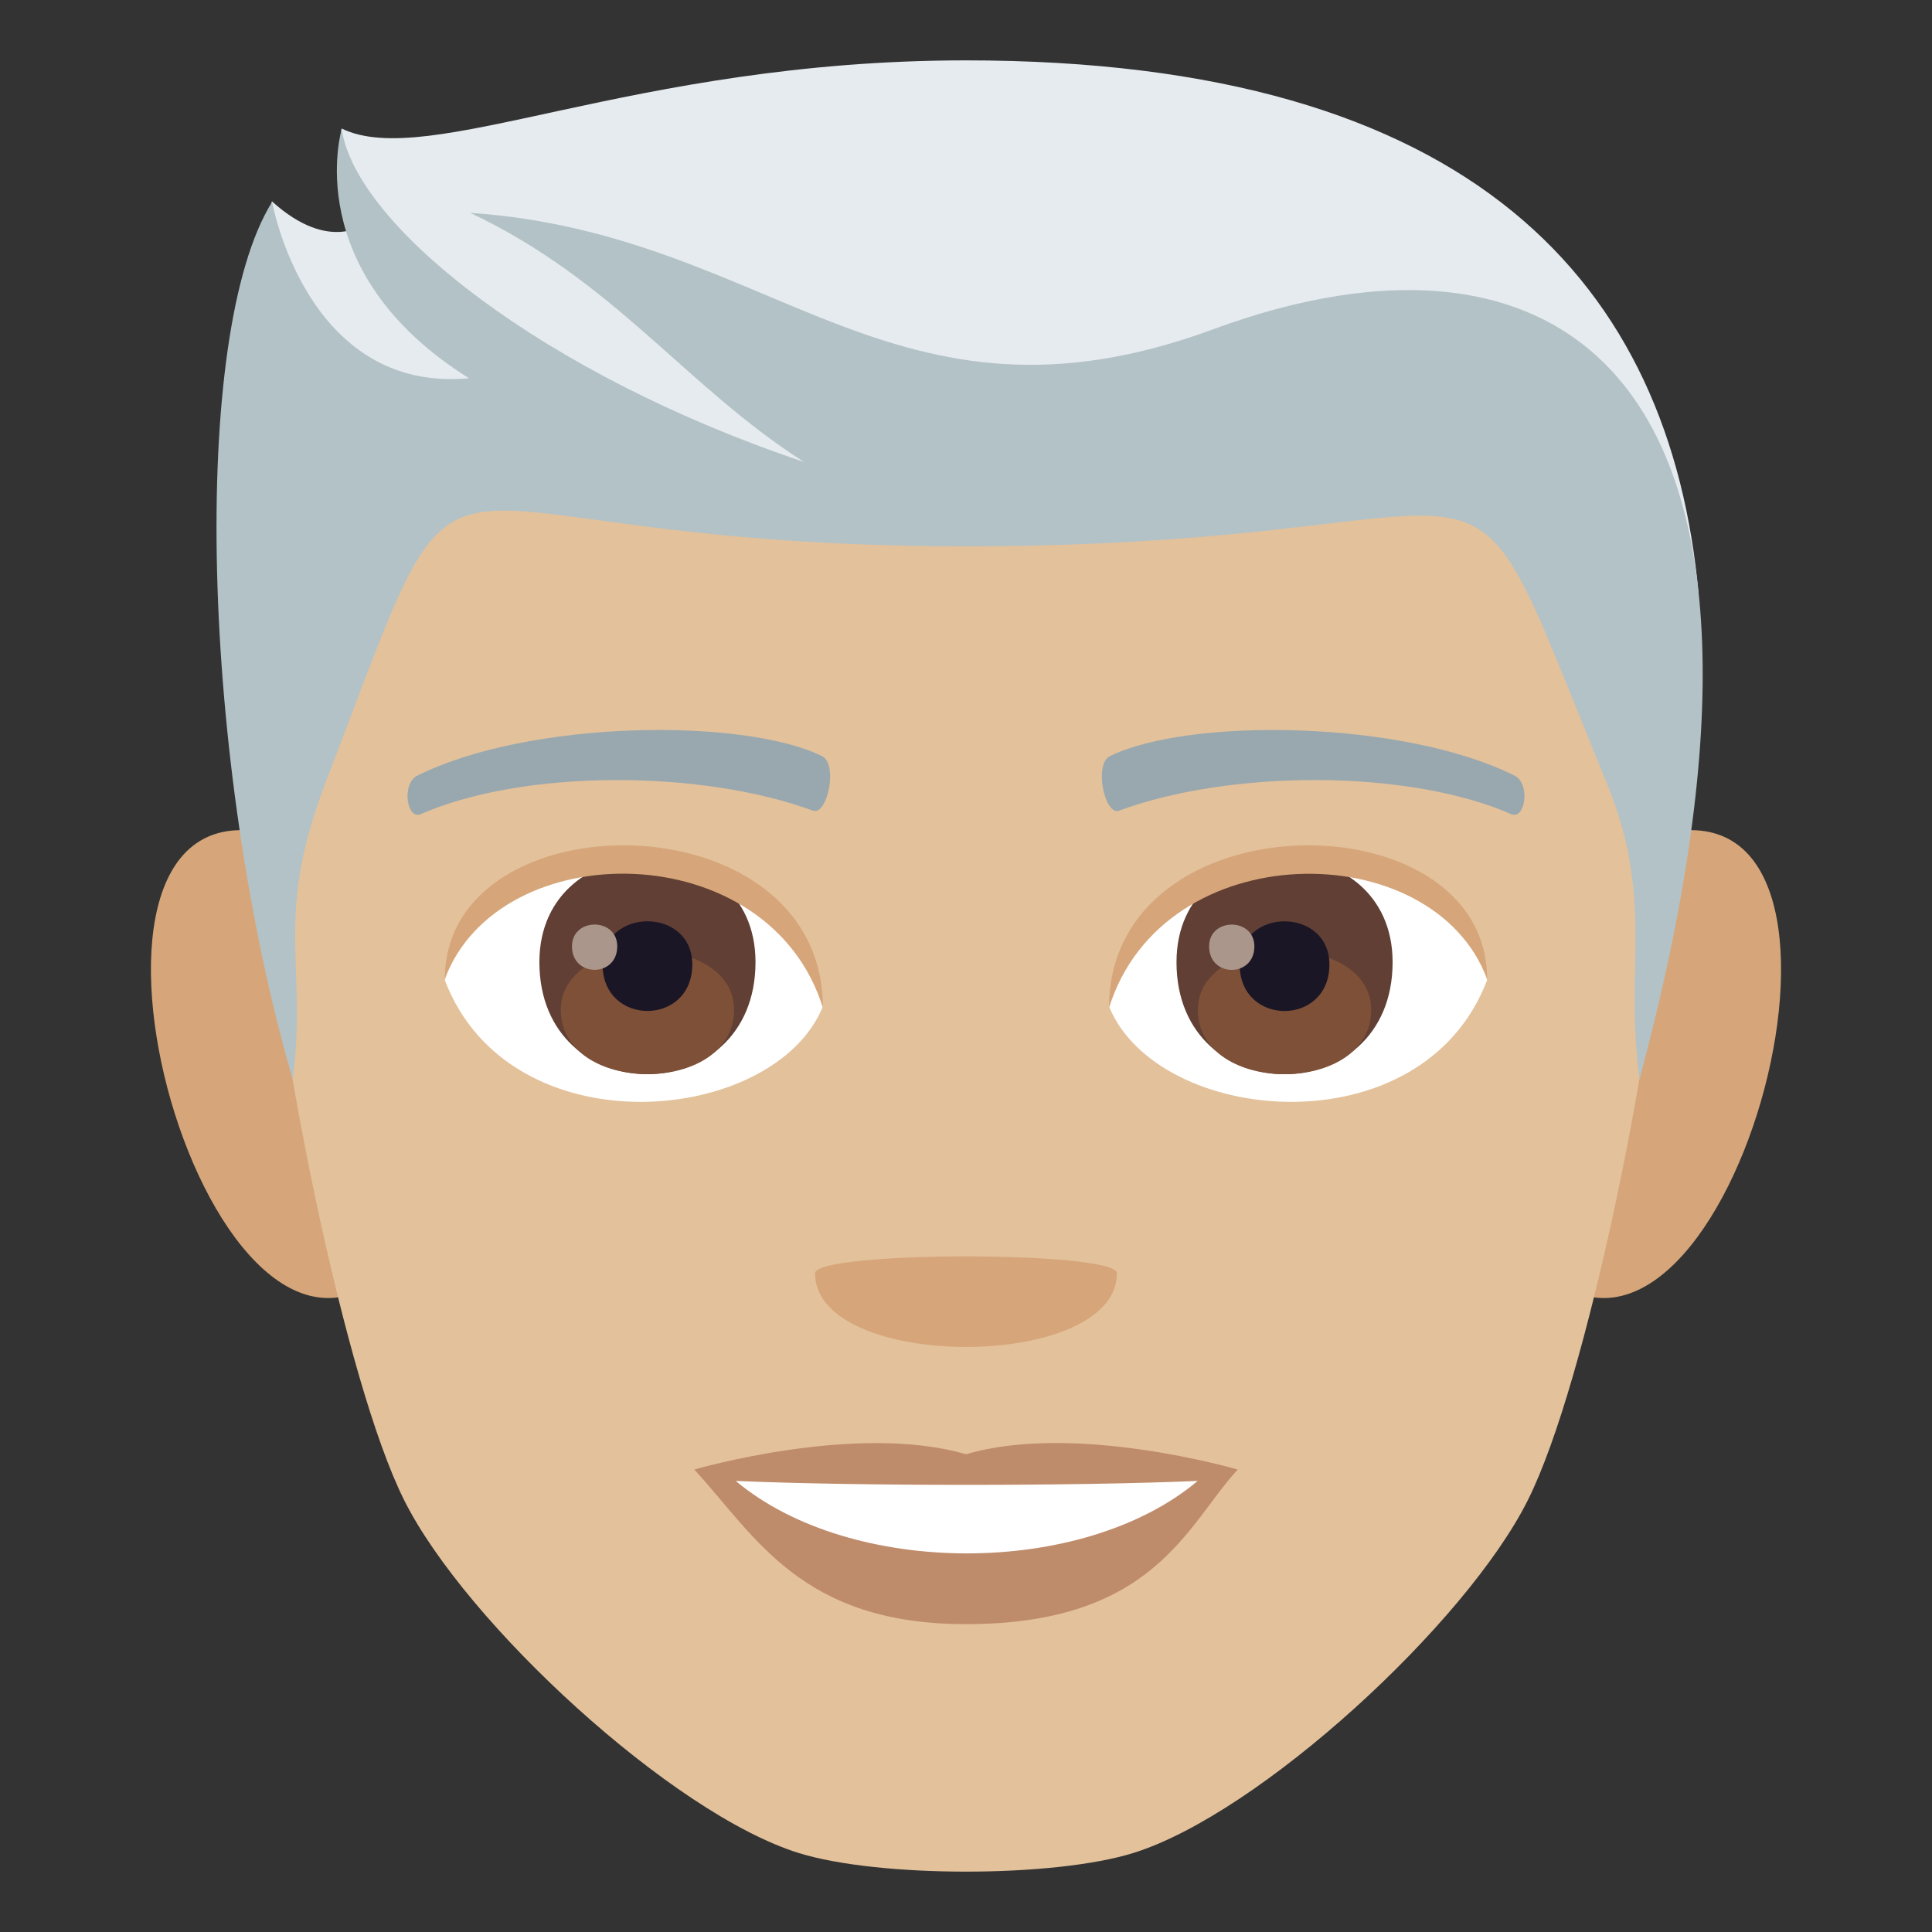 <?xml version="1.0" encoding="utf-8"?>
<!-- Generator: Adobe Illustrator 15.0.0, SVG Export Plug-In . SVG Version: 6.00 Build 0)  -->
<!DOCTYPE svg PUBLIC "-//W3C//DTD SVG 1.1//EN" "http://www.w3.org/Graphics/SVG/1.1/DTD/svg11.dtd">
<svg version="1.1" id="Layer_1" xmlns:x="http://ns.adobe.com/Extensibility/1.0/" xmlns:i="http://ns.adobe.com/AdobeIllustrator/10.0/" xmlns:graph="http://ns.adobe.com/Graphs/1.0/"
	 xmlns="http://www.w3.org/2000/svg" xmlns:xlink="http://www.w3.org/1999/xlink" xmlns:a="http://ns.adobe.com/AdobeSVGViewerExtensions/3.0/"
	 x="0px" y="0px" width="64px" height="64px" viewBox="0 0 64 64" enable-background="new 0 0 64 64" xml:space="preserve">
<rect x="0" y="0" width="64" height="64" fill="#333333" stroke="none"/>
<path fill="#D6A67A" d="M8.682,27.565c-7.797-1.406-1.707,20.396,4.396,14.383C15.907,39.161,12.329,28.226,8.682,27.565z"/>
<path fill="#D6A67A" d="M55.319,27.565c-3.648,0.66-7.227,11.596-4.396,14.383C57.028,47.962,63.112,26.159,55.319,27.565z"/>
<path fill="#E3C19B" d="M32,3.001C15.876,3.001,8.108,14.2,9.082,31.16c0.195,3.413,2.309,14.544,4.307,18.536
	c2.044,4.084,8.879,10.383,13.068,11.687c2.646,0.823,8.44,0.823,11.084,0c4.189-1.304,11.026-7.603,13.07-11.687
	c1.999-3.992,4.112-15.123,4.307-18.536C55.893,14.2,48.125,3.001,32,3.001z"/>
<path fill="#BF8C6B" d="M32,48.175c-3.628-1.066-9,0.506-9,0.506c2.047,2.229,3.547,5.121,9,5.121c6.249,0,7.31-3.283,9-5.121
	C40.999,48.681,35.622,47.103,32,48.175z"/>
<path fill="#FFFFFF" d="M24.373,49.058c3.8,3.19,11.48,3.21,15.301,0C35.622,49.231,28.453,49.233,24.373,49.058z"/>
<path fill="#D6A67A" d="M37,42.179c0,3.254-10,3.254-10,0C27,41.433,37,41.433,37,42.179z"/>
<path fill="#E6EBEF" d="M32,2C20.908,2,14.206,5.664,11.316,4.257c0,0-0.314,1.893,0.818,3.124c0,0-1.195,1.033-3.125-0.71
	c-1.838,5.967,3.617,9.426,22.99,9.426c19.374,0,14.745-4.719,24.269,3.567C55.335,9.452,48.846,2,32,2z"/>
<path fill="#B3C2C6" d="M40.203,10.903c-10.667,3.938-14.567-3.166-24.627-3.852c4.785,2.26,7.122,5.738,11.052,8.249
	c-8.554-2.865-14.832-7.79-15.308-11.025c0,0-1.428,4.724,4.217,8.255c-5.396,0.5-6.523-5.842-6.523-5.842
	C6.28,11.08,6.658,25.242,9.695,35.751c0.506-3.75-0.648-5.301,1.086-9.819c5.188-13.507,1.85-7.835,21.221-7.835
	c19.373,0,15.875-5.172,21.221,7.835c1.594,3.877,0.579,6.069,1.088,9.819C60.68,12.056,51.52,6.728,40.203,10.903z"/>
<path fill="#FFFFFF" d="M49.261,32.472c-2.153,5.641-10.918,4.814-12.524,0.867C37.955,26.999,48.078,26.456,49.261,32.472z"/>
<path fill="#FFFFFF" d="M14.736,32.472c2.154,5.641,10.922,4.814,12.525,0.867C26.042,26.995,15.922,26.454,14.736,32.472z"/>
<path fill="#99A8AE" d="M50.156,25.685c-3.688-1.83-10.744-1.92-13.373-0.645c-0.563,0.248-0.191,1.982,0.283,1.816
	c3.664-1.357,9.572-1.389,13.002,0.117C50.524,27.167,50.715,25.94,50.156,25.685z"/>
<path fill="#99A8AE" d="M13.843,25.685c3.688-1.83,10.742-1.92,13.373-0.645c0.563,0.248,0.191,1.982-0.281,1.816
	c-3.67-1.357-9.573-1.389-13.005,0.117C13.474,27.167,13.286,25.94,13.843,25.685z"/>
<path fill="#613F34" d="M38.973,31.872c0,4.949,7.159,4.949,7.159,0C46.132,27.278,38.973,27.278,38.973,31.872z"/>
<path fill="#7D5037" d="M39.681,33.456c0,2.838,5.743,2.838,5.743,0C45.424,30.821,39.681,30.821,39.681,33.456z"/>
<path fill="#1A1626" d="M41.066,31.95c0,2.055,2.972,2.055,2.972,0C44.038,30.044,41.066,30.044,41.066,31.95z"/>
<path fill="#AB968C" d="M40.053,31.351c0,1.037,1.5,1.037,1.5,0C41.553,30.388,40.053,30.388,40.053,31.351z"/>
<path fill="#613F34" d="M17.868,31.87c0,4.949,7.159,4.949,7.159,0C25.027,27.276,17.868,27.276,17.868,31.87z"/>
<path fill="#7D5037" d="M18.576,33.454c0,2.838,5.743,2.838,5.743,0C24.319,30.819,18.576,30.819,18.576,33.454z"/>
<path fill="#1A1626" d="M19.961,31.948c0,2.055,2.972,2.055,2.972,0C22.933,30.042,19.961,30.042,19.961,31.948z"/>
<path fill="#AB968C" d="M18.947,31.349c0,1.037,1.5,1.037,1.5,0C20.447,30.386,18.947,30.386,18.947,31.349z"/>
<path fill="#D6A67A" d="M49.261,32.431c0-6.057-12.524-6.057-12.524,0.959C38.525,27.634,47.473,27.634,49.261,32.431z"/>
<path fill="#D6A67A" d="M14.736,32.431c0-6.057,12.525-6.057,12.525,0.957C25.474,27.63,16.525,27.63,14.736,32.431z"/>
</svg>
